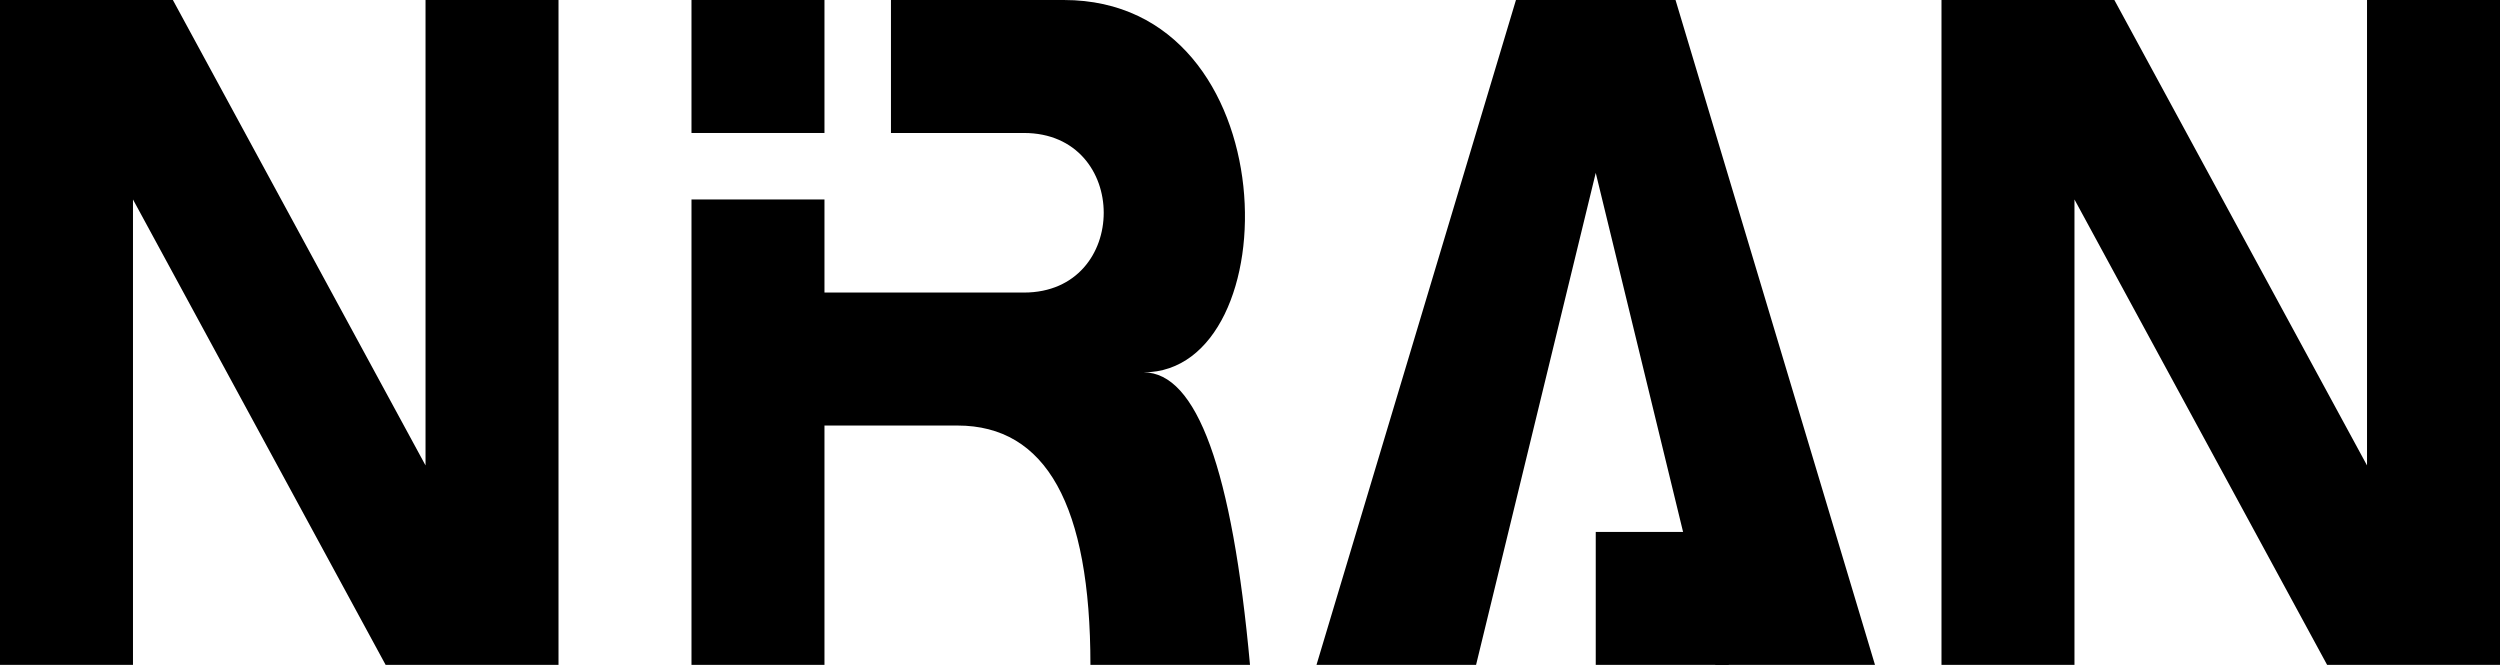 <svg id="nran_logo" xmlns="http://www.w3.org/2000/svg" xmlns:xlink="http://www.w3.org/1999/xlink" width="188" height="50" viewPort="0 0 188 50" version="1.1">
 	<path id="nran_N" d="M0,0 v50 h10 v-35 l19,35 h13 v-50 h-10 v35 l-19,-35 Z"/>
 	<g id="nran_I">
   	<rect id='nran_I_1' x="52" y="0" width="10" height="10"/>
   	<rect id='nran_I_2' x="52" y="15" width="10" height="35"/>
 	</g>
 	<g id="nran_R">
 		<path d="M67,0 v10 h10 c8 0,8 12,0 12 h-20 v10 h15 q10,0 10,18 l12,0 q-2,-22 -8,-22 c11 0,11 -28,-6 -28 Z"/>
 	</g>
 	<g id="nran_A">
 		<path id="nran_A_1" d="M120,0 h-6 l-15,50 h12 l9,-37 l9,37 h12 l-15,-50 Z"/>
		<use xlink:href="#nran_I_1" x="68" y="40"/>
 	</g>
	<use xlink:href="#nran_N" x="146"/>
</svg>